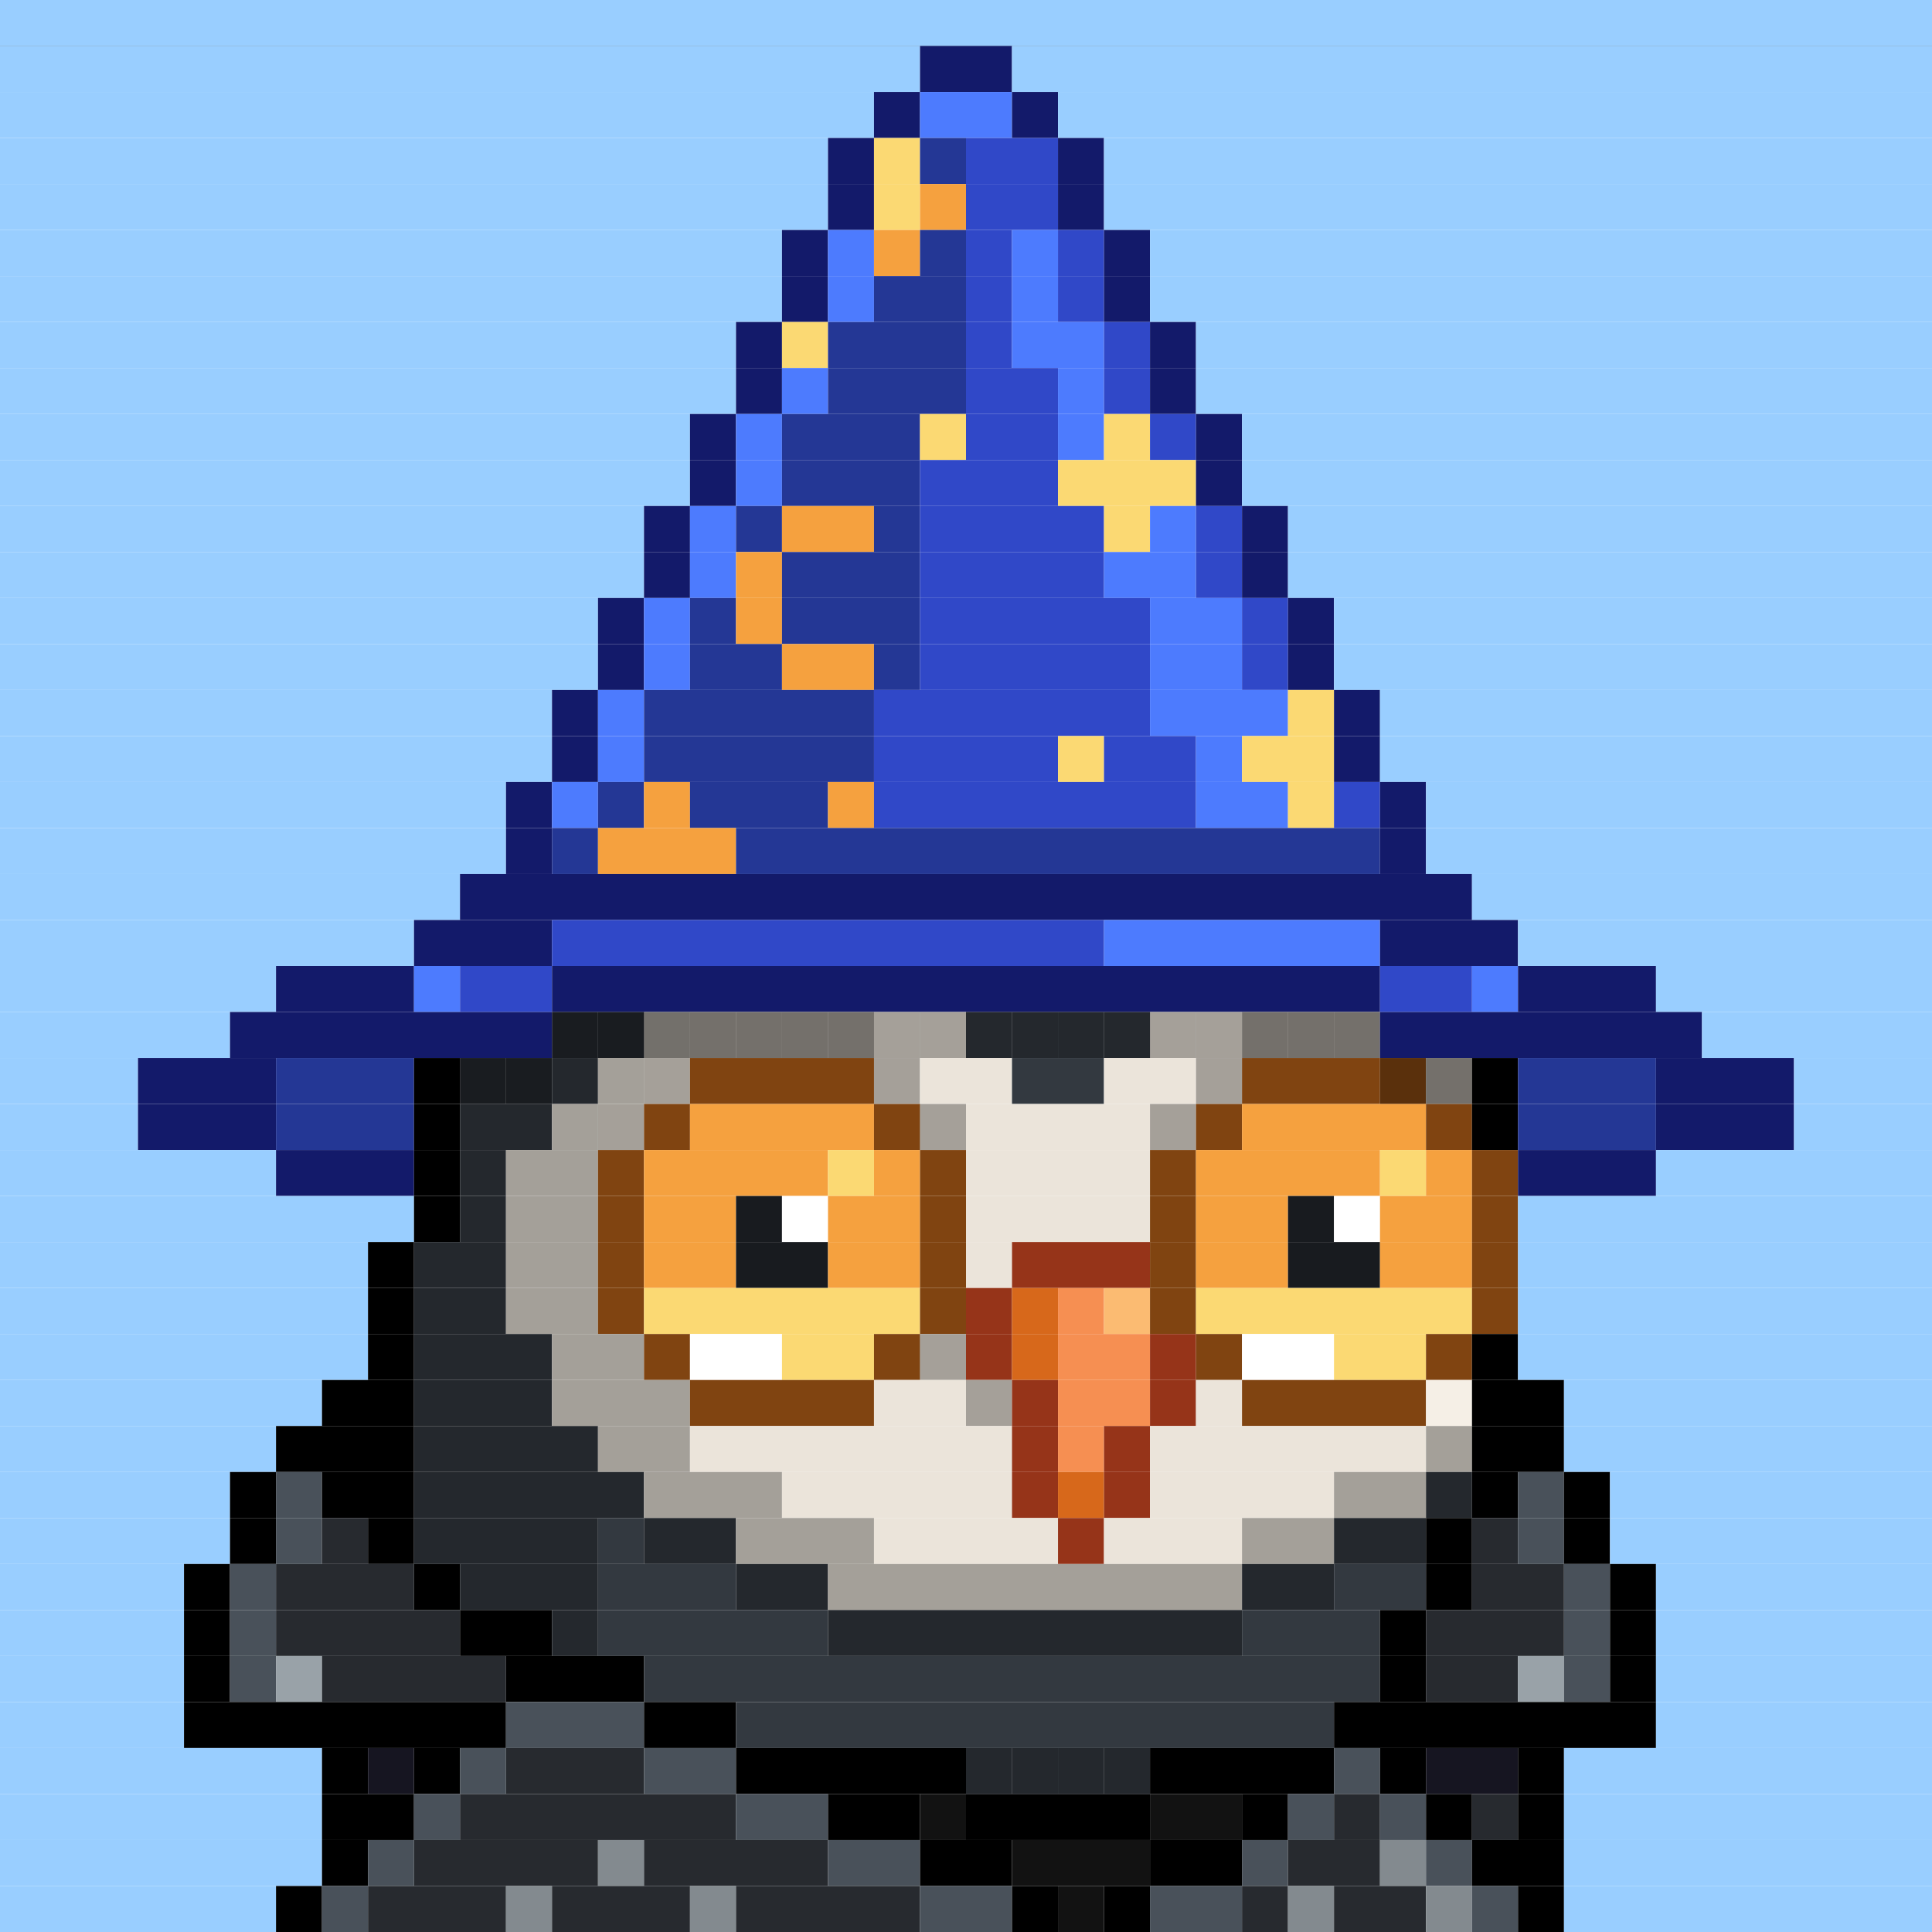 <svg id="bird-svg" xmlns="http://www.w3.org/2000/svg" preserveAspectRatio="xMinYMin meet" viewBox="0 0 42 42"><rect x="0" y="0" width="42" height="42" fill="#333333" stroke="none"/> <rect class='c1' x='0' y='0' width='42'/><rect class='c1' x='0' y='1' width='20'/><rect class='c546' x='20' y='1' width='2'/><rect class='c1' x='22' y='1' width='20'/><rect class='c1' x='0' y='2' width='19'/><rect class='c546' x='19' y='2' width='1'/><rect class='c547' x='20' y='2' width='2'/><rect class='c546' x='22' y='2' width='1'/><rect class='c1' x='23' y='2' width='19'/><rect class='c1' x='0' y='3' width='18'/><rect class='c546' x='18' y='3' width='1'/><rect class='c371' x='19' y='3' width='1'/><rect class='c548' x='20' y='3' width='1'/><rect class='c549' x='21' y='3' width='2'/><rect class='c546' x='23' y='3' width='1'/><rect class='c1' x='24' y='3' width='18'/><rect class='c1' x='0' y='4' width='18'/><rect class='c546' x='18' y='4' width='1'/><rect class='c371' x='19' y='4' width='1'/><rect class='c370' x='20' y='4' width='1'/><rect class='c549' x='21' y='4' width='2'/><rect class='c546' x='23' y='4' width='1'/><rect class='c1' x='24' y='4' width='18'/><rect class='c1' x='0' y='5' width='17'/><rect class='c546' x='17' y='5' width='1'/><rect class='c547' x='18' y='5' width='1'/><rect class='c370' x='19' y='5' width='1'/><rect class='c548' x='20' y='5' width='1'/><rect class='c549' x='21' y='5' width='1'/><rect class='c547' x='22' y='5' width='1'/><rect class='c549' x='23' y='5' width='1'/><rect class='c546' x='24' y='5' width='1'/><rect class='c1' x='25' y='5' width='17'/><rect class='c1' x='0' y='6' width='17'/><rect class='c546' x='17' y='6' width='1'/><rect class='c547' x='18' y='6' width='1'/><rect class='c548' x='19' y='6' width='2'/><rect class='c549' x='21' y='6' width='1'/><rect class='c547' x='22' y='6' width='1'/><rect class='c549' x='23' y='6' width='1'/><rect class='c546' x='24' y='6' width='1'/><rect class='c1' x='25' y='6' width='17'/><rect class='c1' x='0' y='7' width='16'/><rect class='c546' x='16' y='7' width='1'/><rect class='c371' x='17' y='7' width='1'/><rect class='c548' x='18' y='7' width='3'/><rect class='c549' x='21' y='7' width='1'/><rect class='c547' x='22' y='7' width='2'/><rect class='c549' x='24' y='7' width='1'/><rect class='c546' x='25' y='7' width='1'/><rect class='c1' x='26' y='7' width='16'/><rect class='c1' x='0' y='8' width='16'/><rect class='c546' x='16' y='8' width='1'/><rect class='c547' x='17' y='8' width='1'/><rect class='c548' x='18' y='8' width='3'/><rect class='c549' x='21' y='8' width='2'/><rect class='c547' x='23' y='8' width='1'/><rect class='c549' x='24' y='8' width='1'/><rect class='c546' x='25' y='8' width='1'/><rect class='c1' x='26' y='8' width='16'/><rect class='c1' x='0' y='9' width='15'/><rect class='c546' x='15' y='9' width='1'/><rect class='c547' x='16' y='9' width='1'/><rect class='c548' x='17' y='9' width='3'/><rect class='c371' x='20' y='9' width='1'/><rect class='c549' x='21' y='9' width='2'/><rect class='c547' x='23' y='9' width='1'/><rect class='c371' x='24' y='9' width='1'/><rect class='c549' x='25' y='9' width='1'/><rect class='c546' x='26' y='9' width='1'/><rect class='c1' x='27' y='9' width='15'/><rect class='c1' x='0' y='10' width='15'/><rect class='c546' x='15' y='10' width='1'/><rect class='c547' x='16' y='10' width='1'/><rect class='c548' x='17' y='10' width='3'/><rect class='c549' x='20' y='10' width='3'/><rect class='c371' x='23' y='10' width='3'/><rect class='c546' x='26' y='10' width='1'/><rect class='c1' x='27' y='10' width='15'/><rect class='c1' x='0' y='11' width='14'/><rect class='c546' x='14' y='11' width='1'/><rect class='c547' x='15' y='11' width='1'/><rect class='c548' x='16' y='11' width='1'/><rect class='c370' x='17' y='11' width='2'/><rect class='c548' x='19' y='11' width='1'/><rect class='c549' x='20' y='11' width='4'/><rect class='c371' x='24' y='11' width='1'/><rect class='c547' x='25' y='11' width='1'/><rect class='c549' x='26' y='11' width='1'/><rect class='c546' x='27' y='11' width='1'/><rect class='c1' x='28' y='11' width='14'/><rect class='c1' x='0' y='12' width='14'/><rect class='c546' x='14' y='12' width='1'/><rect class='c547' x='15' y='12' width='1'/><rect class='c370' x='16' y='12' width='1'/><rect class='c548' x='17' y='12' width='3'/><rect class='c549' x='20' y='12' width='4'/><rect class='c547' x='24' y='12' width='2'/><rect class='c549' x='26' y='12' width='1'/><rect class='c546' x='27' y='12' width='1'/><rect class='c1' x='28' y='12' width='14'/><rect class='c1' x='0' y='13' width='13'/><rect class='c546' x='13' y='13' width='1'/><rect class='c547' x='14' y='13' width='1'/><rect class='c548' x='15' y='13' width='1'/><rect class='c370' x='16' y='13' width='1'/><rect class='c548' x='17' y='13' width='3'/><rect class='c549' x='20' y='13' width='5'/><rect class='c547' x='25' y='13' width='2'/><rect class='c549' x='27' y='13' width='1'/><rect class='c546' x='28' y='13' width='1'/><rect class='c1' x='29' y='13' width='13'/><rect class='c1' x='0' y='14' width='13'/><rect class='c546' x='13' y='14' width='1'/><rect class='c547' x='14' y='14' width='1'/><rect class='c548' x='15' y='14' width='2'/><rect class='c370' x='17' y='14' width='2'/><rect class='c548' x='19' y='14' width='1'/><rect class='c549' x='20' y='14' width='5'/><rect class='c547' x='25' y='14' width='2'/><rect class='c549' x='27' y='14' width='1'/><rect class='c546' x='28' y='14' width='1'/><rect class='c1' x='29' y='14' width='13'/><rect class='c1' x='0' y='15' width='12'/><rect class='c546' x='12' y='15' width='1'/><rect class='c547' x='13' y='15' width='1'/><rect class='c548' x='14' y='15' width='5'/><rect class='c549' x='19' y='15' width='6'/><rect class='c547' x='25' y='15' width='3'/><rect class='c371' x='28' y='15' width='1'/><rect class='c546' x='29' y='15' width='1'/><rect class='c1' x='30' y='15' width='12'/><rect class='c1' x='0' y='16' width='12'/><rect class='c546' x='12' y='16' width='1'/><rect class='c547' x='13' y='16' width='1'/><rect class='c548' x='14' y='16' width='5'/><rect class='c549' x='19' y='16' width='4'/><rect class='c371' x='23' y='16' width='1'/><rect class='c549' x='24' y='16' width='2'/><rect class='c547' x='26' y='16' width='1'/><rect class='c371' x='27' y='16' width='2'/><rect class='c546' x='29' y='16' width='1'/><rect class='c1' x='30' y='16' width='12'/><rect class='c1' x='0' y='17' width='11'/><rect class='c546' x='11' y='17' width='1'/><rect class='c547' x='12' y='17' width='1'/><rect class='c548' x='13' y='17' width='1'/><rect class='c370' x='14' y='17' width='1'/><rect class='c548' x='15' y='17' width='3'/><rect class='c370' x='18' y='17' width='1'/><rect class='c549' x='19' y='17' width='7'/><rect class='c547' x='26' y='17' width='2'/><rect class='c371' x='28' y='17' width='1'/><rect class='c549' x='29' y='17' width='1'/><rect class='c546' x='30' y='17' width='1'/><rect class='c1' x='31' y='17' width='11'/><rect class='c1' x='0' y='18' width='11'/><rect class='c546' x='11' y='18' width='1'/><rect class='c548' x='12' y='18' width='1'/><rect class='c370' x='13' y='18' width='3'/><rect class='c548' x='16' y='18' width='14'/><rect class='c546' x='30' y='18' width='1'/><rect class='c1' x='31' y='18' width='11'/><rect class='c1' x='0' y='19' width='10'/><rect class='c546' x='10' y='19' width='22'/><rect class='c1' x='32' y='19' width='10'/><rect class='c1' x='0' y='20' width='9'/><rect class='c546' x='9' y='20' width='3'/><rect class='c549' x='12' y='20' width='12'/><rect class='c547' x='24' y='20' width='6'/><rect class='c546' x='30' y='20' width='3'/><rect class='c1' x='33' y='20' width='9'/><rect class='c1' x='0' y='21' width='6'/><rect class='c546' x='6' y='21' width='3'/><rect class='c547' x='9' y='21' width='1'/><rect class='c549' x='10' y='21' width='2'/><rect class='c546' x='12' y='21' width='18'/><rect class='c549' x='30' y='21' width='2'/><rect class='c547' x='32' y='21' width='1'/><rect class='c546' x='33' y='21' width='3'/><rect class='c1' x='36' y='21' width='6'/><rect class='c1' x='0' y='22' width='5'/><rect class='c210' x='12' y='22' width='1'/><rect class='c546' x='5' y='22' width='7'/><rect class='c213' x='29' y='22' width='1'/><rect class='c865' x='29' y='22' width='1'/><rect class='c213' x='28' y='22' width='1'/><rect class='c865' x='28' y='22' width='1'/><rect class='c213' x='27' y='22' width='1'/><rect class='c865' x='27' y='22' width='1'/><rect class='c213' x='26' y='22' width='1'/><rect class='c213' x='25' y='22' width='1'/><rect class='c211' x='24' y='22' width='1'/><rect class='c211' x='23' y='22' width='1'/><rect class='c211' x='22' y='22' width='1'/><rect class='c211' x='21' y='22' width='1'/><rect class='c213' x='20' y='22' width='1'/><rect class='c213' x='19' y='22' width='1'/><rect class='c213' x='18' y='22' width='1'/><rect class='c865' x='18' y='22' width='1'/><rect class='c213' x='17' y='22' width='1'/><rect class='c865' x='17' y='22' width='1'/><rect class='c213' x='16' y='22' width='1'/><rect class='c865' x='16' y='22' width='1'/><rect class='c213' x='15' y='22' width='1'/><rect class='c865' x='15' y='22' width='1'/><rect class='c212' x='14' y='22' width='1'/><rect class='c210' x='13' y='22' width='1'/><rect class='c865' x='12' y='22' width='18'/><rect class='c546' x='30' y='22' width='7'/><rect class='c1' x='37' y='22' width='5'/><rect class='c1' x='0' y='23' width='3'/><rect class='c546' x='3' y='23' width='3'/><rect class='c548' x='6' y='23' width='3'/><rect class='c210' x='10' y='23' width='1'/><rect class='c165' x='9' y='23' width='1'/><rect class='c210' x='11' y='23' width='1'/><rect class='c865' x='10' y='23' width='2'/><rect class='c210' x='12' y='23' width='1'/><rect class='c213' x='14' y='23' width='1'/><rect class='c212' x='13' y='23' width='1'/><rect class='c865' x='14' y='23' width='1'/><rect class='c213' x='19' y='23' width='1'/><rect class='c369' x='15' y='23' width='4'/><rect class='c865' x='19' y='23' width='1'/><rect class='c213' x='20' y='23' width='2'/><rect class='c211' x='22' y='23' width='2'/><rect class='c213' x='26' y='23' width='1'/><rect class='c213' x='24' y='23' width='2'/><rect class='c865' x='26' y='23' width='1'/><rect class='c369' x='30' y='23' width='1'/><rect class='c369' x='27' y='23' width='3'/><rect class='c213' x='31' y='23' width='1'/><rect class='c865' x='31' y='23' width='1'/><rect class='c865' x='30' y='23' width='2'/><rect class='c165' x='32' y='23' width='1'/><rect class='c548' x='33' y='23' width='3'/><rect class='c546' x='36' y='23' width='3'/><rect class='c1' x='39' y='23' width='3'/><rect class='c1' x='0' y='24' width='3'/><rect class='c546' x='3' y='24' width='3'/><rect class='c548' x='6' y='24' width='3'/><rect class='c165' x='9' y='24' width='1'/><rect class='c210' x='10' y='24' width='2'/><rect class='c213' x='13' y='24' width='1'/><rect class='c212' x='12' y='24' width='1'/><rect class='c865' x='13' y='24' width='1'/><rect class='c369' x='14' y='24' width='1'/><rect class='c370' x='15' y='24' width='4'/><rect class='c213' x='20' y='24' width='1'/><rect class='c369' x='19' y='24' width='1'/><rect class='c865' x='20' y='24' width='1'/><rect class='c213' x='25' y='24' width='1'/><rect class='c213' x='21' y='24' width='4'/><rect class='c865' x='25' y='24' width='1'/><rect class='c369' x='26' y='24' width='1'/><rect class='c370' x='27' y='24' width='4'/><rect class='c369' x='31' y='24' width='1'/><rect class='c165' x='32' y='24' width='1'/><rect class='c548' x='33' y='24' width='3'/><rect class='c546' x='36' y='24' width='3'/><rect class='c1' x='39' y='24' width='3'/><rect class='c1' x='0' y='25' width='6'/><rect class='c546' x='6' y='25' width='3'/><rect class='c165' x='9' y='25' width='1'/><rect class='c210' x='10' y='25' width='1'/><rect class='c212' x='11' y='25' width='2'/><rect class='c369' x='13' y='25' width='1'/><rect class='c370' x='14' y='25' width='4'/><rect class='c371' x='18' y='25' width='1'/><rect class='c370' x='19' y='25' width='1'/><rect class='c369' x='20' y='25' width='1'/><rect class='c213' x='21' y='25' width='4'/><rect class='c369' x='25' y='25' width='1'/><rect class='c370' x='26' y='25' width='4'/><rect class='c371' x='30' y='25' width='1'/><rect class='c370' x='31' y='25' width='1'/><rect class='c369' x='32' y='25' width='1'/><rect class='c546' x='33' y='25' width='3'/><rect class='c1' x='36' y='25' width='6'/><rect class='c1' x='0' y='26' width='9'/><rect class='c165' x='9' y='26' width='1'/><rect class='c210' x='10' y='26' width='1'/><rect class='c212' x='11' y='26' width='2'/><rect class='c369' x='13' y='26' width='1'/><rect class='c370' x='14' y='26' width='2'/><rect class='c181' x='16' y='26' width='1'/><rect class='c138' x='17' y='26' width='1'/><rect class='c370' x='18' y='26' width='2'/><rect class='c369' x='20' y='26' width='1'/><rect class='c213' x='21' y='26' width='4'/><rect class='c369' x='25' y='26' width='1'/><rect class='c370' x='26' y='26' width='2'/><rect class='c181' x='28' y='26' width='1'/><rect class='c138' x='29' y='26' width='1'/><rect class='c370' x='30' y='26' width='2'/><rect class='c369' x='32' y='26' width='1'/><rect class='c1' x='33' y='26' width='9'/><rect class='c1' x='0' y='27' width='8'/><rect class='c165' x='8' y='27' width='1'/><rect class='c210' x='9' y='27' width='2'/><rect class='c212' x='11' y='27' width='2'/><rect class='c369' x='13' y='27' width='1'/><rect class='c370' x='14' y='27' width='2'/><rect class='c181' x='16' y='27' width='2'/><rect class='c370' x='18' y='27' width='2'/><rect class='c369' x='20' y='27' width='1'/><rect class='c213' x='21' y='27' width='1'/><rect class='c144' x='22' y='27' width='3'/><rect class='c369' x='25' y='27' width='1'/><rect class='c370' x='26' y='27' width='2'/><rect class='c181' x='28' y='27' width='2'/><rect class='c370' x='30' y='27' width='2'/><rect class='c369' x='32' y='27' width='1'/><rect class='c1' x='33' y='27' width='9'/><rect class='c1' x='0' y='28' width='8'/><rect class='c165' x='8' y='28' width='1'/><rect class='c210' x='9' y='28' width='2'/><rect class='c212' x='11' y='28' width='2'/><rect class='c369' x='13' y='28' width='1'/><rect class='c371' x='14' y='28' width='6'/><rect class='c369' x='20' y='28' width='1'/><rect class='c144' x='21' y='28' width='1'/><rect class='c145' x='22' y='28' width='1'/><rect class='c146' x='23' y='28' width='1'/><rect class='c147' x='24' y='28' width='1'/><rect class='c369' x='25' y='28' width='1'/><rect class='c371' x='26' y='28' width='6'/><rect class='c369' x='32' y='28' width='1'/><rect class='c1' x='33' y='28' width='9'/><rect class='c1' x='0' y='29' width='8'/><rect class='c165' x='8' y='29' width='1'/><rect class='c210' x='9' y='29' width='3'/><rect class='c212' x='12' y='29' width='2'/><rect class='c369' x='14' y='29' width='1'/><rect class='c138' x='15' y='29' width='2'/><rect class='c371' x='17' y='29' width='2'/><rect class='c213' x='20' y='29' width='1'/><rect class='c369' x='19' y='29' width='1'/><rect class='c865' x='20' y='29' width='1'/><rect class='c144' x='21' y='29' width='1'/><rect class='c145' x='22' y='29' width='1'/><rect class='c146' x='23' y='29' width='2'/><rect class='c144' x='25' y='29' width='1'/><rect class='c369' x='26' y='29' width='1'/><rect class='c138' x='27' y='29' width='2'/><rect class='c371' x='29' y='29' width='2'/><rect class='c369' x='31' y='29' width='1'/><rect class='c165' x='32' y='29' width='1'/><rect class='c1' x='33' y='29' width='9'/><rect class='c1' x='0' y='30' width='7'/><rect class='c165' x='7' y='30' width='2'/><rect class='c210' x='9' y='30' width='3'/><rect class='c212' x='12' y='30' width='3'/><rect class='c369' x='15' y='30' width='4'/><rect class='c213' x='21' y='30' width='1'/><rect class='c213' x='19' y='30' width='2'/><rect class='c865' x='21' y='30' width='1'/><rect class='c144' x='22' y='30' width='1'/><rect class='c146' x='23' y='30' width='2'/><rect class='c144' x='25' y='30' width='1'/><rect class='c213' x='26' y='30' width='1'/><rect class='c369' x='27' y='30' width='4'/><rect class='c214' x='31' y='30' width='1'/><rect class='c165' x='32' y='30' width='2'/><rect class='c1' x='34' y='30' width='8'/><rect class='c1' x='0' y='31' width='6'/><rect class='c165' x='6' y='31' width='3'/><rect class='c210' x='9' y='31' width='4'/><rect class='c212' x='13' y='31' width='2'/><rect class='c213' x='15' y='31' width='7'/><rect class='c144' x='22' y='31' width='1'/><rect class='c146' x='23' y='31' width='1'/><rect class='c144' x='24' y='31' width='1'/><rect class='c213' x='25' y='31' width='6'/><rect class='c212' x='31' y='31' width='1'/><rect class='c165' x='32' y='31' width='2'/><rect class='c1' x='34' y='31' width='8'/><rect class='c1' x='0' y='32' width='5'/><rect class='c165' x='5' y='32' width='1'/><rect class='c861' x='6' y='32' width='1'/><rect class='c165' x='7' y='32' width='2'/><rect class='c210' x='9' y='32' width='5'/><rect class='c212' x='14' y='32' width='3'/><rect class='c213' x='17' y='32' width='5'/><rect class='c144' x='22' y='32' width='1'/><rect class='c145' x='23' y='32' width='1'/><rect class='c144' x='24' y='32' width='1'/><rect class='c213' x='25' y='32' width='4'/><rect class='c212' x='29' y='32' width='2'/><rect class='c210' x='31' y='32' width='1'/><rect class='c165' x='32' y='32' width='1'/><rect class='c861' x='33' y='32' width='1'/><rect class='c165' x='34' y='32' width='1'/><rect class='c1' x='35' y='32' width='7'/><rect class='c1' x='0' y='33' width='5'/><rect class='c165' x='5' y='33' width='1'/><rect class='c861' x='6' y='33' width='1'/><rect class='c862' x='7' y='33' width='1'/><rect class='c165' x='8' y='33' width='1'/><rect class='c210' x='9' y='33' width='4'/><rect class='c211' x='13' y='33' width='1'/><rect class='c210' x='14' y='33' width='2'/><rect class='c212' x='16' y='33' width='3'/><rect class='c213' x='19' y='33' width='4'/><rect class='c144' x='23' y='33' width='1'/><rect class='c213' x='24' y='33' width='3'/><rect class='c212' x='27' y='33' width='2'/><rect class='c210' x='29' y='33' width='2'/><rect class='c165' x='31' y='33' width='1'/><rect class='c862' x='32' y='33' width='1'/><rect class='c861' x='33' y='33' width='1'/><rect class='c165' x='34' y='33' width='1'/><rect class='c1' x='35' y='33' width='7'/><rect class='c1' x='0' y='34' width='4'/><rect class='c165' x='4' y='34' width='1'/><rect class='c861' x='5' y='34' width='1'/><rect class='c862' x='6' y='34' width='3'/><rect class='c165' x='9' y='34' width='1'/><rect class='c210' x='10' y='34' width='3'/><rect class='c211' x='13' y='34' width='3'/><rect class='c210' x='16' y='34' width='2'/><rect class='c212' x='18' y='34' width='9'/><rect class='c210' x='27' y='34' width='2'/><rect class='c211' x='29' y='34' width='2'/><rect class='c165' x='31' y='34' width='1'/><rect class='c862' x='32' y='34' width='2'/><rect class='c861' x='34' y='34' width='1'/><rect class='c165' x='35' y='34' width='1'/><rect class='c1' x='36' y='34' width='6'/><rect class='c1' x='0' y='35' width='4'/><rect class='c165' x='4' y='35' width='1'/><rect class='c861' x='5' y='35' width='1'/><rect class='c862' x='6' y='35' width='4'/><rect class='c165' x='10' y='35' width='2'/><rect class='c210' x='12' y='35' width='1'/><rect class='c211' x='13' y='35' width='5'/><rect class='c210' x='18' y='35' width='9'/><rect class='c211' x='27' y='35' width='3'/><rect class='c165' x='30' y='35' width='1'/><rect class='c862' x='31' y='35' width='3'/><rect class='c861' x='34' y='35' width='1'/><rect class='c165' x='35' y='35' width='1'/><rect class='c1' x='36' y='35' width='6'/><rect class='c1' x='0' y='36' width='4'/><rect class='c165' x='4' y='36' width='1'/><rect class='c861' x='5' y='36' width='1'/><rect class='c182' x='6' y='36' width='1'/><rect class='c862' x='7' y='36' width='4'/><rect class='c165' x='11' y='36' width='3'/><rect class='c211' x='14' y='36' width='16'/><rect class='c165' x='30' y='36' width='1'/><rect class='c862' x='31' y='36' width='2'/><rect class='c182' x='33' y='36' width='1'/><rect class='c861' x='34' y='36' width='1'/><rect class='c165' x='35' y='36' width='1'/><rect class='c1' x='36' y='36' width='6'/><rect class='c1' x='0' y='37' width='4'/><rect class='c165' x='4' y='37' width='7'/><rect class='c861' x='11' y='37' width='3'/><rect class='c165' x='14' y='37' width='2'/><rect class='c211' x='16' y='37' width='13'/><rect class='c165' x='29' y='37' width='7'/><rect class='c1' x='36' y='37' width='6'/><rect class='c1' x='0' y='38' width='7'/><rect class='c165' x='7' y='38' width='1'/><rect class='c863' x='8' y='38' width='1'/><rect class='c165' x='9' y='38' width='1'/><rect class='c861' x='10' y='38' width='1'/><rect class='c862' x='11' y='38' width='3'/><rect class='c861' x='14' y='38' width='2'/><rect class='c211' x='21' y='38' width='1'/><rect class='c165' x='16' y='38' width='5'/><rect class='c211' x='24' y='38' width='1'/><rect class='c211' x='23' y='38' width='1'/><rect class='c211' x='22' y='38' width='1'/><rect class='c865' x='21' y='38' width='4'/><rect class='c165' x='25' y='38' width='4'/><rect class='c861' x='29' y='38' width='1'/><rect class='c165' x='30' y='38' width='1'/><rect class='c863' x='31' y='38' width='2'/><rect class='c165' x='33' y='38' width='1'/><rect class='c1' x='34' y='38' width='8'/><rect class='c1' x='0' y='39' width='7'/><rect class='c165' x='7' y='39' width='2'/><rect class='c861' x='9' y='39' width='1'/><rect class='c862' x='10' y='39' width='6'/><rect class='c861' x='16' y='39' width='2'/><rect class='c165' x='18' y='39' width='2'/><rect class='c864' x='20' y='39' width='1'/><rect class='c165' x='21' y='39' width='4'/><rect class='c864' x='25' y='39' width='2'/><rect class='c165' x='27' y='39' width='1'/><rect class='c861' x='28' y='39' width='1'/><rect class='c862' x='29' y='39' width='1'/><rect class='c861' x='30' y='39' width='1'/><rect class='c165' x='31' y='39' width='1'/><rect class='c862' x='32' y='39' width='1'/><rect class='c165' x='33' y='39' width='1'/><rect class='c1' x='34' y='39' width='8'/><rect class='c1' x='0' y='40' width='7'/><rect class='c165' x='7' y='40' width='1'/><rect class='c861' x='8' y='40' width='1'/><rect class='c862' x='9' y='40' width='4'/><rect class='c184' x='13' y='40' width='1'/><rect class='c862' x='14' y='40' width='4'/><rect class='c861' x='18' y='40' width='2'/><rect class='c165' x='20' y='40' width='2'/><rect class='c864' x='22' y='40' width='3'/><rect class='c165' x='25' y='40' width='2'/><rect class='c861' x='27' y='40' width='1'/><rect class='c862' x='28' y='40' width='2'/><rect class='c184' x='30' y='40' width='1'/><rect class='c861' x='31' y='40' width='1'/><rect class='c165' x='32' y='40' width='2'/><rect class='c1' x='34' y='40' width='8'/><rect class='c1' x='0' y='41' width='6'/><rect class='c165' x='6' y='41' width='1'/><rect class='c861' x='7' y='41' width='1'/><rect class='c862' x='8' y='41' width='3'/><rect class='c184' x='11' y='41' width='1'/><rect class='c862' x='12' y='41' width='3'/><rect class='c184' x='15' y='41' width='1'/><rect class='c862' x='16' y='41' width='4'/><rect class='c861' x='20' y='41' width='2'/><rect class='c165' x='22' y='41' width='1'/><rect class='c864' x='23' y='41' width='1'/><rect class='c165' x='24' y='41' width='1'/><rect class='c861' x='25' y='41' width='2'/><rect class='c862' x='27' y='41' width='1'/><rect class='c184' x='28' y='41' width='1'/><rect class='c862' x='29' y='41' width='2'/><rect class='c184' x='31' y='41' width='1'/><rect class='c861' x='32' y='41' width='1'/><rect class='c165' x='33' y='41' width='1'/><rect class='c1' x='34' y='41' width='8'/><style>rect{height:1px;} #bird-svg{shape-rendering: crispedges;} .c1{fill:rgb(153,206,255)}.c138{fill:rgb(255,255,255)}.c144{fill:rgb(150,52,25)}.c145{fill:rgb(215,104,27)}.c146{fill:rgb(246,143,82)}.c147{fill:rgb(251,187,114)}.c165{fill:rgb(0,0,0)}.c181{fill:rgb(24,27,31)}.c182{fill:rgb(153,162,168)}.c184{fill:rgb(131,138,143)}.c210{fill:rgb(36,40,45)}.c211{fill:rgb(51,57,64)}.c212{fill:rgb(164,160,153)}.c213{fill:rgb(235,228,218)}.c214{fill:rgb(245,239,230)}.c369{fill:rgb(128,68,17)}.c370{fill:rgb(245,161,63)}.c371{fill:rgb(251,217,115)}.c546{fill:rgb(19,26,106)}.c547{fill:rgb(77,123,254)}.c548{fill:rgb(36,55,149)}.c549{fill:rgb(48,72,200)}.c861{fill:rgb(73,81,90)}.c862{fill:rgb(39,42,47)}.c863{fill:rgb(22,21,33)}.c864{fill:rgb(18,18,18)}.c865{fill:rgba(0,0,0,0.30)}</style></svg>